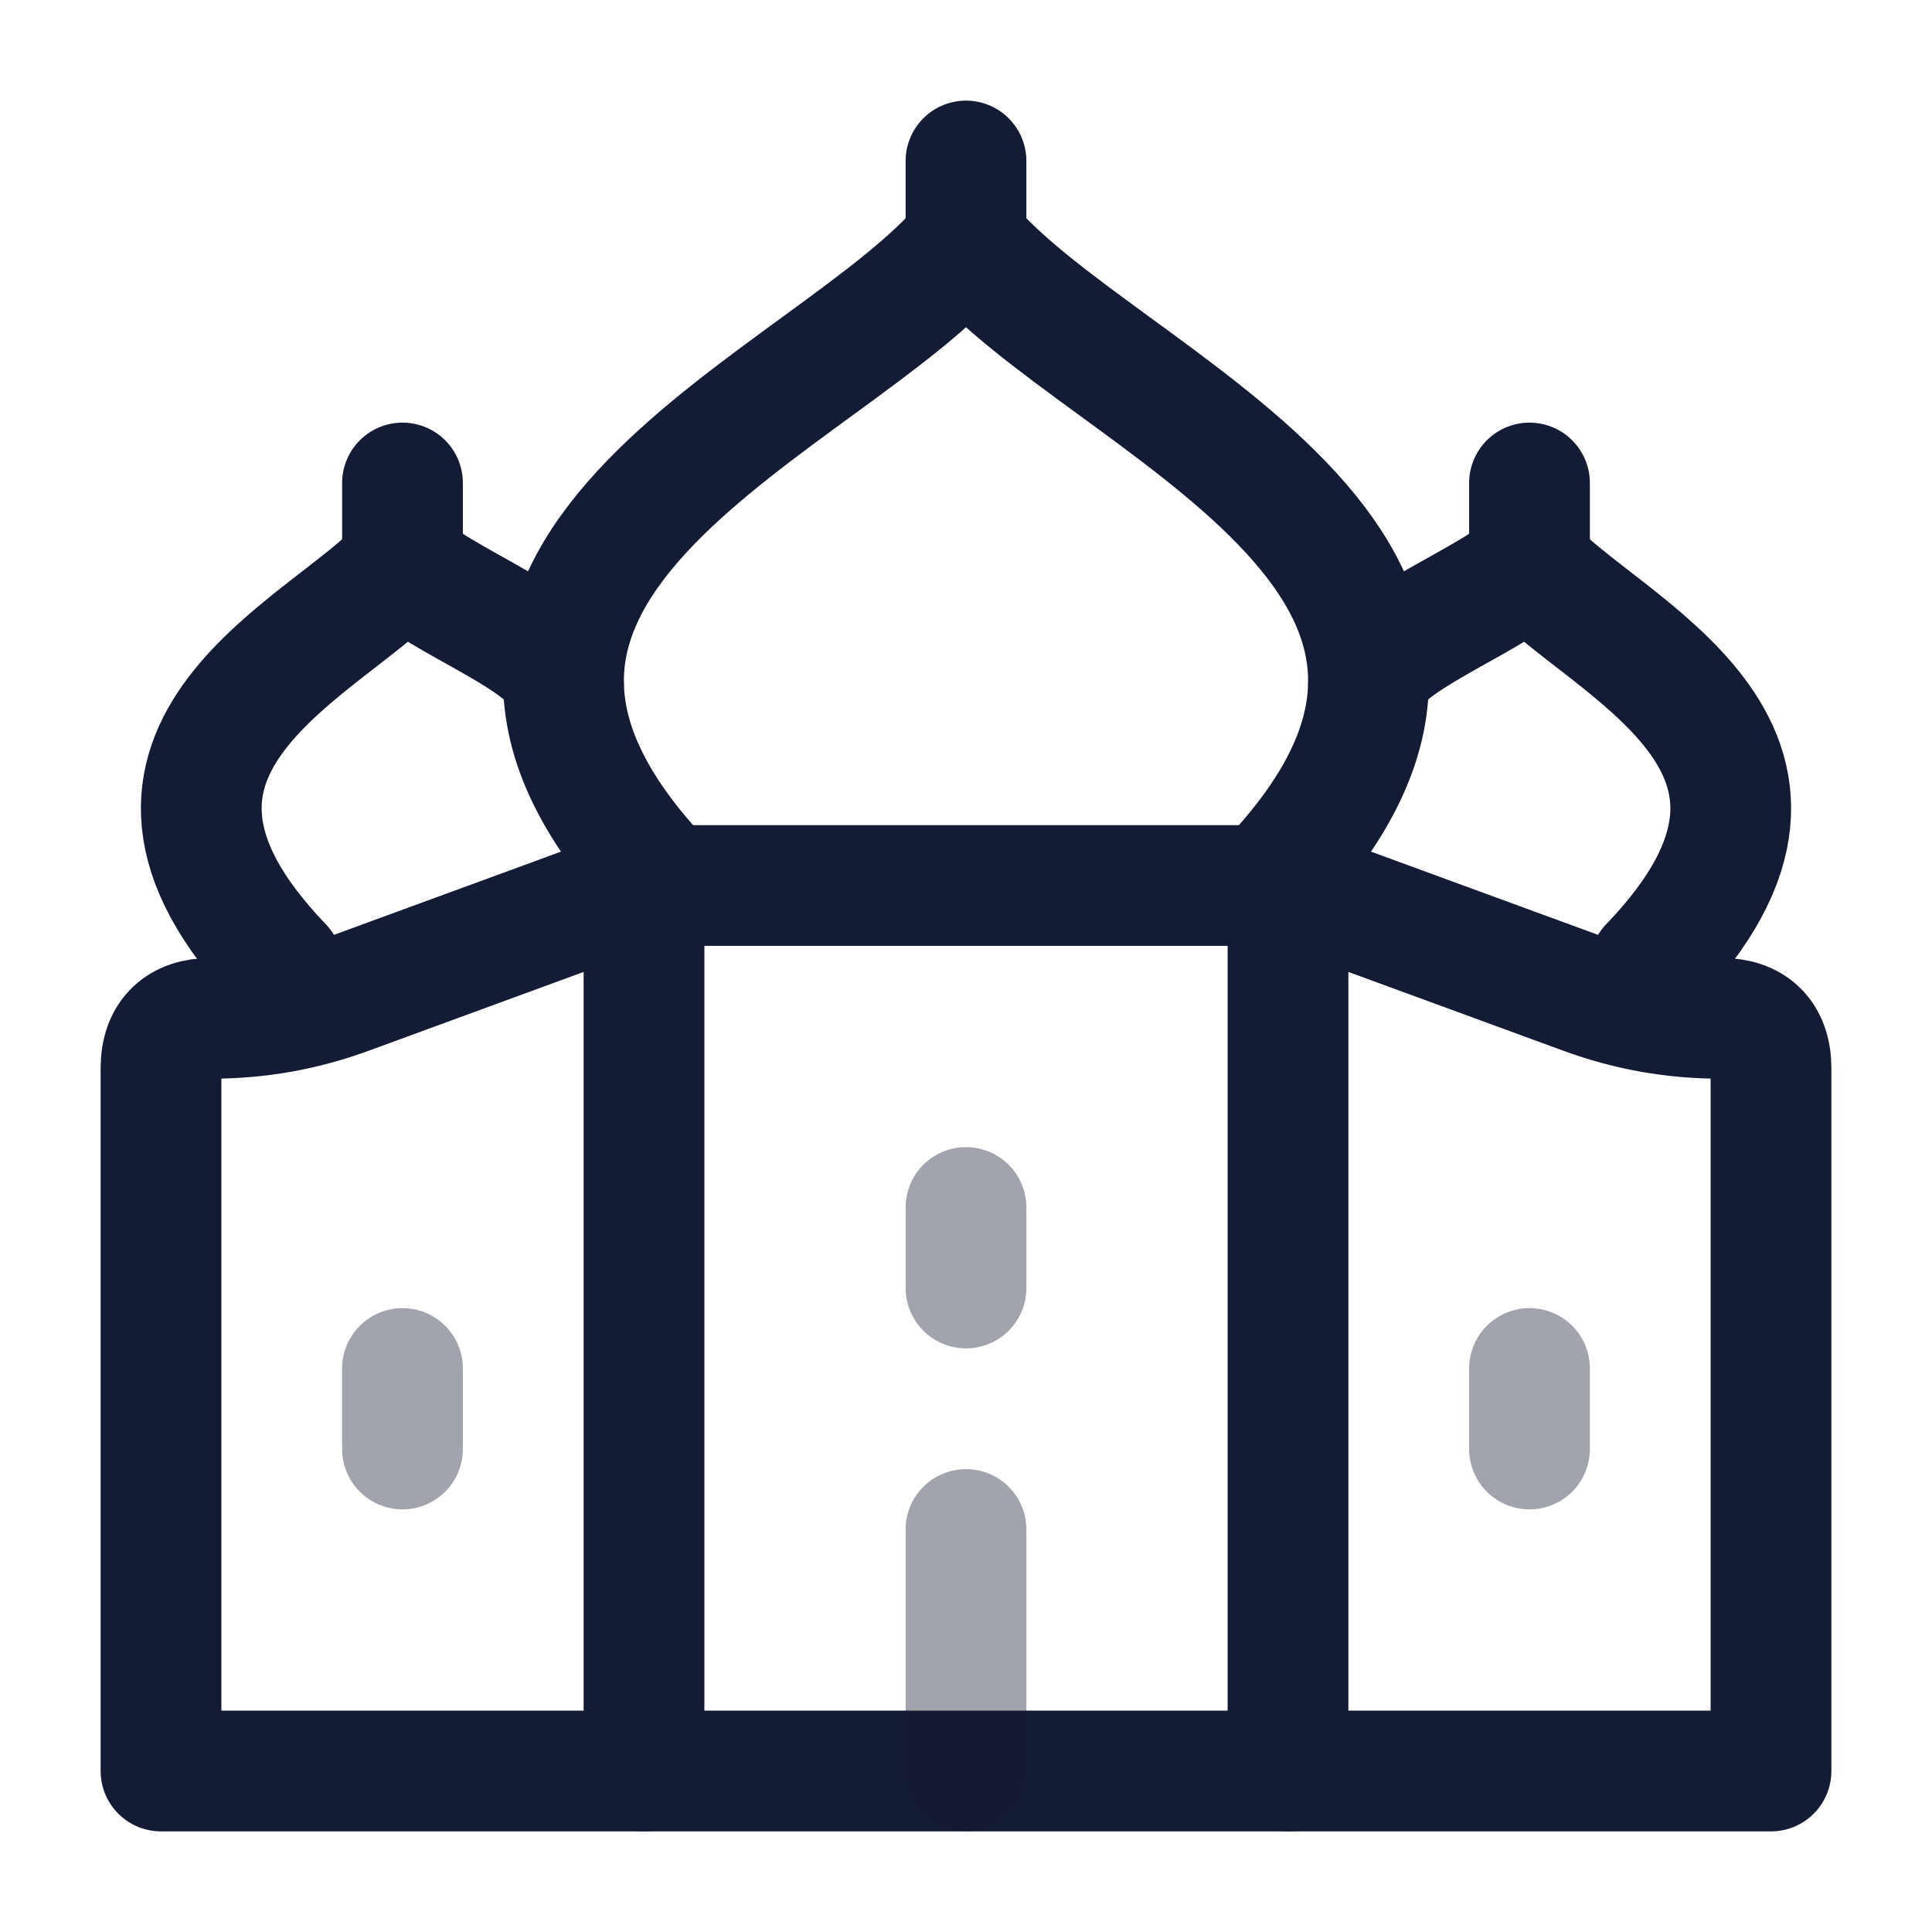 <svg width="24" height="24" viewBox="0 0 24 24" fill="none" xmlns="http://www.w3.org/2000/svg">
<path d="M16 22V11M8 11V22" stroke="#141B34" stroke-width="1.5" stroke-linecap="round" stroke-linejoin="round"/>
<path d="M8.281 11C4.425 7 10.347 5 12 3C13.653 5 19.575 7 15.719 11H8.281Z" stroke="#141B34" stroke-width="1.5" stroke-linecap="round" stroke-linejoin="round"/>
<path d="M20.494 12C23.115 9.273 19.888 8.033 18.986 7C18.604 7.438 17 8 17 8.5M19 7V6" stroke="#141B34" stroke-width="1.5" stroke-linecap="round" stroke-linejoin="round"/>
<path d="M12 3V2" stroke="#141B34" stroke-width="1.5" stroke-linecap="round"/>
<path d="M3.506 12C0.885 9.273 4.112 8.033 5.014 7C5.396 7.438 7 8 7 8.5M5 7V6" stroke="#141B34" stroke-width="1.5" stroke-linecap="round" stroke-linejoin="round"/>
<path d="M8 11L4.326 12.347C3.773 12.55 3.212 12.65 2.62 12.65C2.235 12.65 2 12.858 2 13.27V22H22V13.27C22 12.858 21.765 12.65 21.38 12.65C20.788 12.65 20.227 12.55 19.674 12.347L16 11" stroke="#141B34" stroke-width="1.5" stroke-linecap="round" stroke-linejoin="round"/>
<path opacity="0.4" d="M19 18L19 17" stroke="#141B34" stroke-width="1.5" stroke-linecap="round"/>
<path opacity="0.4" d="M12 22L12 19" stroke="#141B34" stroke-width="1.5" stroke-linecap="round"/>
<path opacity="0.4" d="M5 18L5 17" stroke="#141B34" stroke-width="1.5" stroke-linecap="round"/>
<path opacity="0.4" d="M12 16L12 15" stroke="#141B34" stroke-width="1.5" stroke-linecap="round"/>
</svg>
